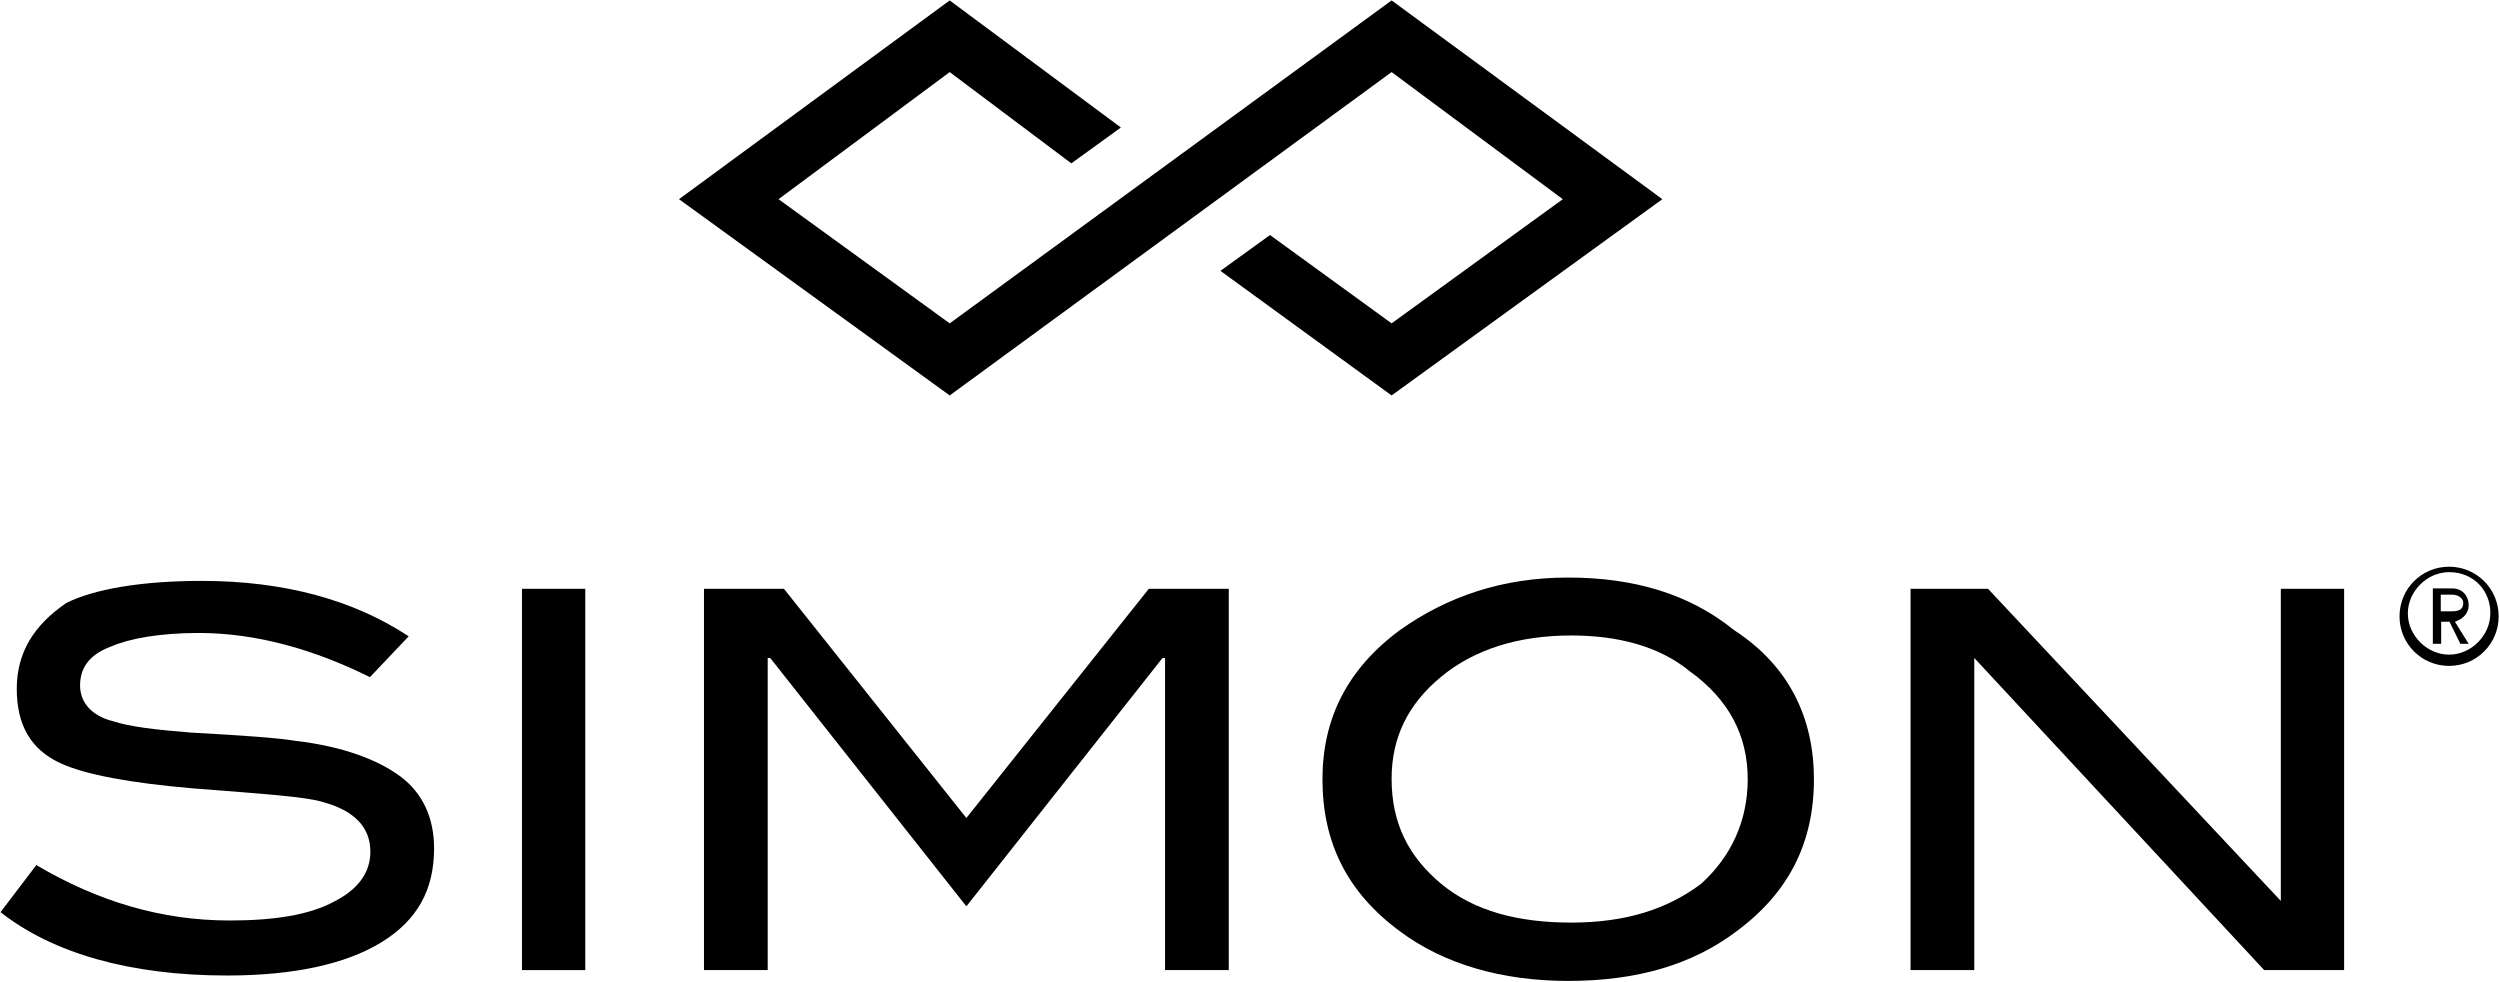 <?xml version="1.0" ?>
<svg xmlns="http://www.w3.org/2000/svg" baseProfile="tiny-ps" viewBox="0 0 1599 628">
	<style>
		.shp0 { fill: #000000 } 
	</style>
	<path id="Layer" class="shp0" d="M890.07 0.27L607.43 206.82L497.95 127.4L607.43 46.11L685.22 104.48L716.92 81.56L607.43 0.27L434.28 127.4L607.43 252.93L890.07 46.11L999.56 127.4L890.07 206.82L812.29 150.32L780.59 173.24L890.07 252.93L1063.23 127.4L890.07 0.27Z"/>
	<g id="Layer">
		<path id="Layer" class="shp0" d="M236.62 433.1C201.19 415.51 164.16 404.85 127.13 404.85C102.36 404.85 82.91 408.32 70.66 413.65C56.54 418.98 51.21 427.77 51.21 438.43C51.21 449.1 58.4 457.89 72.52 461.36C83.18 464.82 98.9 466.69 122.07 468.55C155.64 470.42 178.55 472.02 189.2 473.88C219.3 477.35 242.21 486.14 256.33 496.8C270.45 507.46 277.64 523.19 277.64 542.65C277.64 569.03 266.99 588.49 244.08 602.61C221.17 616.74 187.6 623.94 145.25 623.94C83.45 623.94 33.9 609.81 0.33 583.42L23.24 553.31C62.13 576.23 102.63 588.75 146.85 588.75C175.08 588.75 197.99 585.29 213.98 576.49C228.09 569.3 236.89 558.9 236.89 544.78C236.89 528.79 226.23 518.39 206.78 513.06C196.13 509.6 167.89 507.73 123.67 504.27C83.18 500.8 54.68 495.47 38.96 488.27C19.51 479.48 10.72 463.49 10.72 440.57C10.72 417.65 21.38 400.05 42.42 385.66C60 376.87 90.11 371.54 129 371.54C182.01 371.54 226.23 383.8 261.39 406.98L236.62 433.1Z"/>
		<path id="Layer" class="shp0" d="M333.85 376.6L374.34 376.6L374.34 620.47L333.85 620.47L333.85 376.6Z"/>
		<path id="Layer" class="shp0" d="M785.91 620.47L745.16 620.47L745.16 420.84L743.56 420.84L618.09 579.69L492.62 420.84L491.02 420.84L491.02 620.47L450.26 620.47L450.26 376.6L501.41 376.6L618.09 523.19L734.77 376.6L785.91 376.6L785.91 620.47Z"/>
		<path id="Layer" fill-rule="evenodd" class="shp0" d="M1160.19 498.4C1160.19 538.91 1144.21 570.9 1110.64 595.68C1082.41 617.01 1046.98 627.4 1003.02 627.4C960.67 627.4 923.64 616.74 895.4 595.68C861.84 570.9 845.85 539.18 845.85 498.4C845.85 459.49 861.84 427.77 895.4 402.99C925.5 381.66 960.67 369.4 1003.02 369.4C1045.38 369.4 1080.81 380.07 1109.04 402.99C1144.47 425.91 1160.19 459.49 1160.19 498.4ZM1117.84 498.4C1117.84 470.15 1105.58 447.23 1080.81 429.37C1061.36 413.38 1034.99 406.45 1004.89 406.45C971.32 406.45 943.08 415.25 921.77 432.84C900.46 450.43 890.07 471.75 890.07 498.14C890.07 526.39 900.73 547.71 921.77 565.3C943.08 582.89 971.32 590.09 1004.89 590.09C1040.32 590.09 1066.69 581.29 1088 565.3C1107.18 547.98 1117.84 525.06 1117.84 498.4Z"/>
		<path id="Layer" class="shp0" d="M1458.81 376.6L1458.81 576.23L1271.54 376.6L1221.99 376.6L1221.99 620.47L1262.75 620.47L1262.75 420.84L1448.16 620.47L1499.3 620.47L1499.3 376.6L1458.81 376.6Z"/>
	</g>
	<path id="Layer" fill-rule="evenodd" class="shp0" d="M1566.43 425.91C1548.85 425.91 1534.73 411.78 1534.73 394.19C1534.73 376.6 1548.85 362.47 1566.43 362.47C1584.02 362.47 1598.14 376.6 1598.14 394.19C1598.14 411.78 1584.02 425.91 1566.43 425.91ZM1566.43 365.94C1552.32 365.94 1540.06 378.2 1540.06 392.33C1540.06 406.45 1552.32 418.71 1566.43 418.71C1580.55 418.71 1592.81 406.45 1592.81 392.33C1593.07 378.2 1582.42 365.94 1566.43 365.94ZM1566.7 397.66L1561.37 397.66L1561.37 411.78L1556.05 411.78L1556.05 376.33L1568.3 376.33C1575.49 376.33 1578.96 381.66 1578.96 386.99C1578.96 392.33 1575.49 395.79 1570.16 397.66L1578.96 411.78L1573.63 411.78L1566.7 397.66ZM1561.11 390.99L1568.3 390.99C1573.63 390.99 1575.49 389.13 1575.49 385.66C1575.49 382.2 1571.76 380.33 1568.3 380.33L1561.11 380.33L1561.11 390.99Z"/>
</svg>